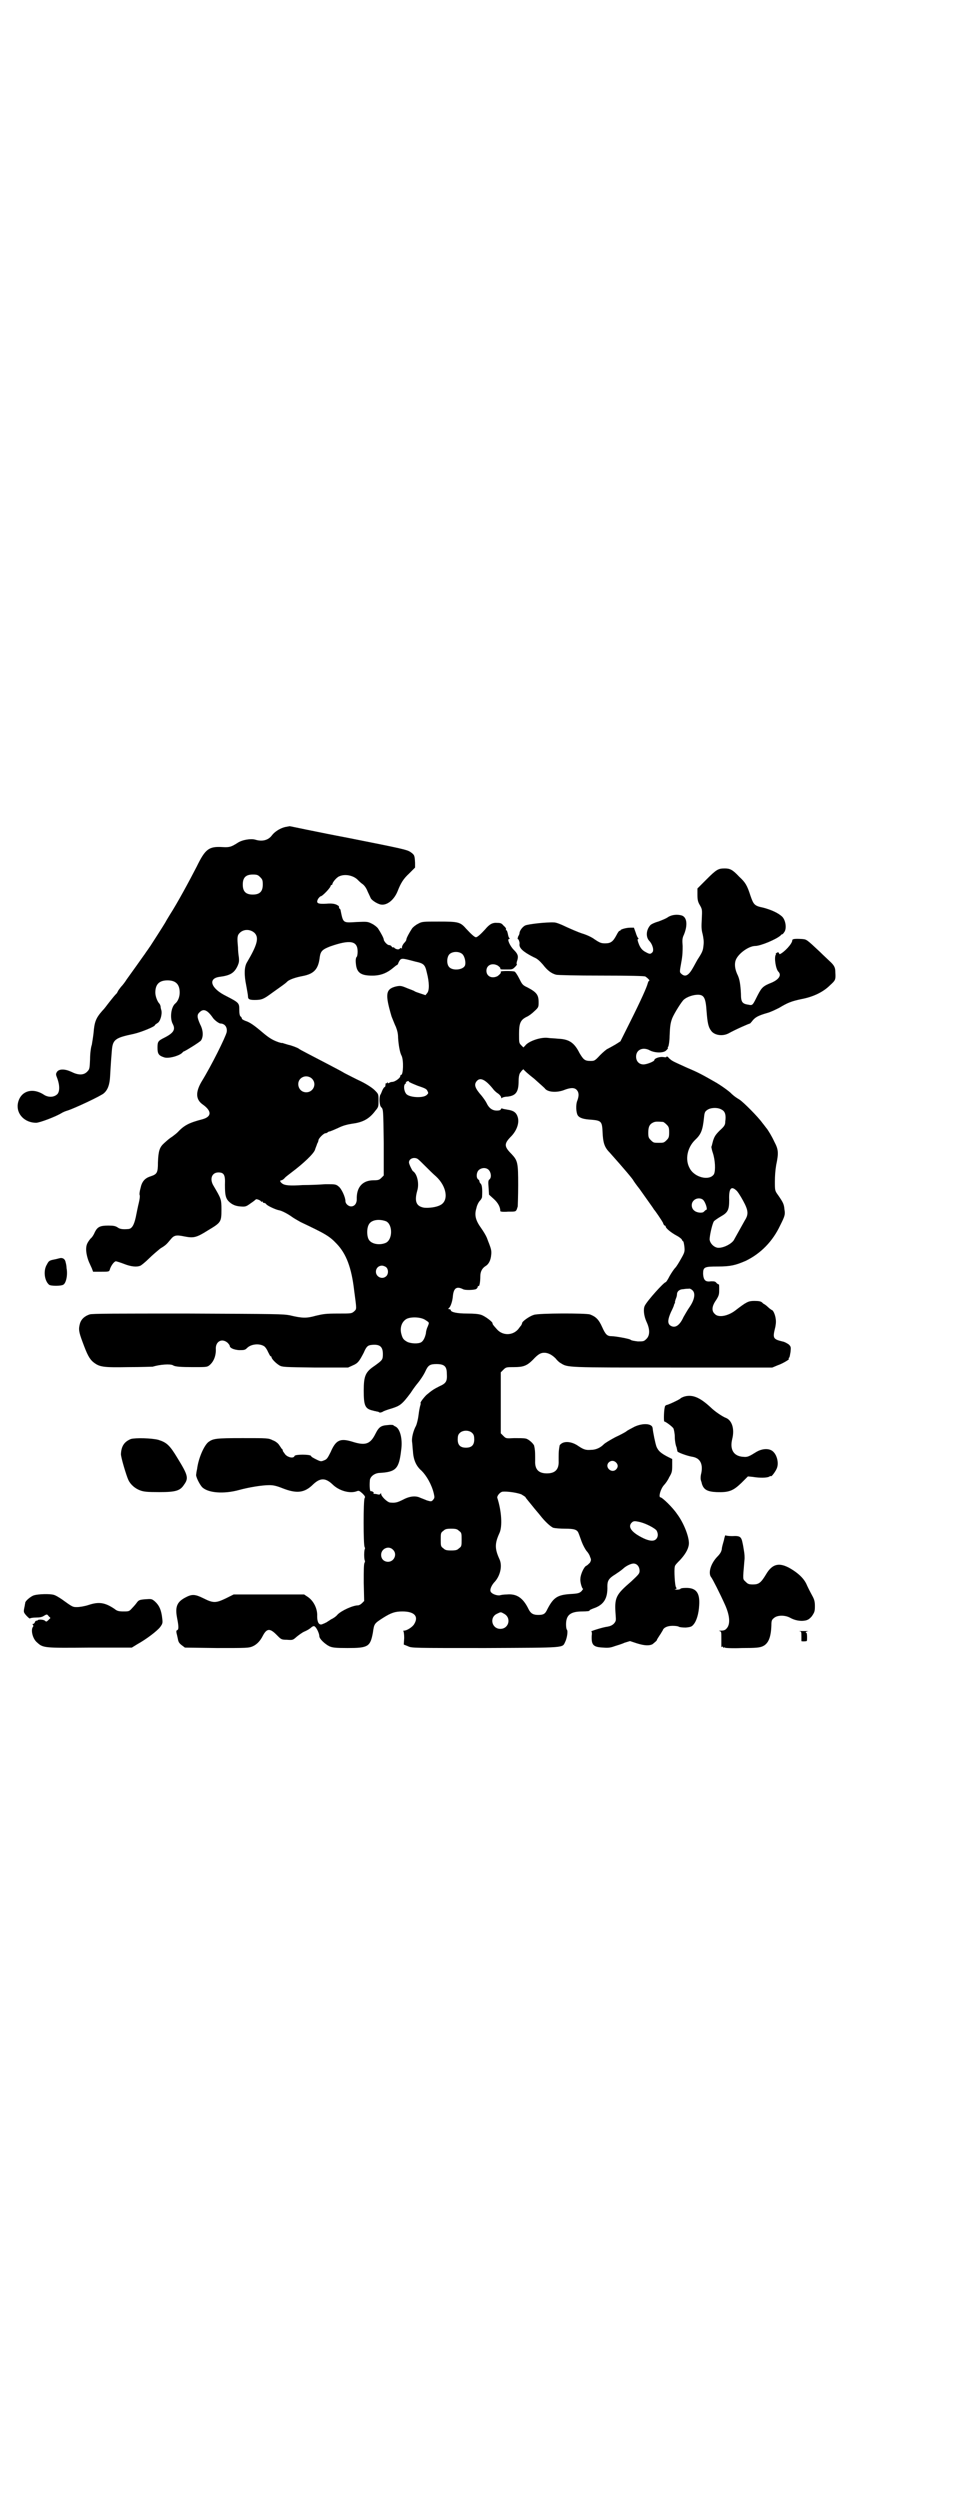 <?xml version="1.0" standalone="no"?>
<!DOCTYPE svg PUBLIC "-//W3C//DTD SVG 20010904//EN"
 "http://www.w3.org/TR/2001/REC-SVG-20010904/DTD/svg10.dtd">
<svg version="1.0" xmlns="http://www.w3.org/2000/svg"
 width="1109pt" height="2870pt" viewBox="0 0 1109 2870"
 preserveAspectRatio="xMidYMid meet">
<g transform="translate(0,2870) scale(0.5,-0.5)"
fill="#000000" stroke="none">
<path d="M655 3841 c-12 -3 -24 -11 -30 -19 -8 -11 -22 -15 -38 -10 -10 3 -31
0 -42 -8 -13 -8 -17 -10 -33 -9 -32 2 -40 -4 -60 -45 -17 -33 -44 -83 -62
-111 -3 -5 -8 -13 -10 -17 -4 -7 -33 -52 -35 -55 -1 -1 -4 -6 -7 -10 -3 -4 -6
-9 -7 -10 -2 -3 -32 -45 -40 -56 -3 -5 -9 -13 -13 -17 -3 -4 -6 -8 -6 -8 0 -1
-2 -3 -3 -6 -6 -6 -9 -10 -17 -20 -8 -10 -11 -15 -17 -21 -15 -17 -18 -26 -20
-51 -1 -9 -3 -21 -4 -27 -2 -5 -4 -20 -4 -33 -1 -22 -1 -23 -7 -29 -8 -8 -20
-8 -36 0 -15 7 -28 7 -33 0 -3 -5 -3 -6 1 -16 6 -17 5 -31 -1 -36 -8 -7 -21
-7 -31 0 -27 17 -54 7 -59 -21 -4 -24 16 -44 42 -44 8 0 45 14 58 22 3 2 10 5
14 6 16 5 78 34 84 40 9 8 13 20 14 38 1 14 1 23 4 59 2 26 7 30 50 39 18 4
49 17 49 20 0 1 3 3 6 5 6 3 11 19 9 29 -1 3 -2 7 -2 10 -1 3 -2 5 -3 6 -4 4
-9 16 -9 25 0 19 9 28 28 28 19 0 28 -9 28 -28 0 -10 -4 -20 -10 -25 -10 -8
-13 -34 -6 -47 7 -13 2 -21 -20 -32 -14 -7 -15 -9 -15 -23 0 -14 3 -18 16 -22
10 -3 36 4 42 12 1 1 2 2 3 2 7 3 37 22 39 25 6 9 5 24 -2 37 -7 16 -8 22 -1
28 9 9 18 5 31 -14 4 -5 12 -11 16 -12 11 0 17 -9 15 -20 -3 -12 -34 -75 -58
-114 -14 -24 -13 -41 3 -52 21 -15 21 -28 -1 -34 -31 -8 -42 -14 -57 -30 -2
-2 -7 -6 -11 -9 -9 -6 -10 -7 -20 -16 -10 -9 -13 -17 -14 -44 0 -24 -2 -27
-17 -32 -13 -4 -20 -12 -23 -27 -2 -7 -3 -14 -2 -16 1 -2 0 -10 -2 -18 -2 -8
-5 -23 -7 -33 -4 -18 -9 -27 -18 -27 -12 -1 -19 0 -24 4 -5 3 -9 4 -21 4 -19
0 -25 -3 -31 -15 -2 -5 -6 -12 -10 -15 -8 -10 -10 -15 -10 -25 0 -10 4 -24 8
-32 1 -2 3 -7 5 -11 l3 -8 17 0 c21 0 20 0 22 7 3 8 9 16 13 17 2 0 11 -3 19
-6 15 -6 29 -8 38 -4 2 1 11 8 19 16 8 8 20 18 26 23 13 8 14 9 24 21 8 10 13
11 32 7 21 -4 27 -3 54 14 30 18 31 19 31 48 0 24 -1 25 -18 54 -10 16 -4 31
11 31 13 0 16 -6 15 -28 0 -27 2 -34 14 -43 6 -4 11 -6 20 -7 13 -1 14 -1 25
7 6 4 11 8 12 9 0 2 12 -2 12 -5 0 0 1 -1 2 0 1 1 2 0 2 -1 0 -1 1 -2 3 -2 1
0 4 -1 5 -3 3 -4 23 -13 30 -14 6 -1 21 -9 29 -15 4 -3 13 -8 20 -12 57 -27
66 -32 83 -50 22 -23 34 -55 40 -107 6 -45 6 -42 0 -48 -6 -5 -6 -5 -37 -5
-28 0 -34 -1 -51 -5 -21 -6 -31 -6 -60 1 -16 3 -29 3 -235 4 -163 0 -220 0
-225 -2 -12 -4 -19 -11 -22 -20 -4 -14 -3 -20 6 -44 10 -27 15 -38 25 -46 14
-11 23 -12 80 -11 29 0 54 1 56 1 16 5 41 7 47 3 4 -3 18 -4 46 -4 29 0 32 0
37 4 10 8 16 22 15 39 0 16 14 24 27 13 3 -3 5 -6 5 -7 0 -5 9 -9 21 -10 12 0
14 0 19 5 9 9 28 11 39 4 3 -2 7 -8 9 -13 3 -6 5 -10 6 -10 1 0 2 -1 2 -2 0
-4 10 -14 18 -19 7 -4 11 -4 83 -5 l75 0 11 5 c12 5 15 10 25 29 6 14 9 17 18
18 19 2 26 -4 26 -21 0 -13 -1 -14 -19 -27 -21 -14 -25 -23 -25 -57 0 -35 3
-42 22 -46 2 -1 6 -1 8 -2 2 0 5 -1 6 -2 1 -1 4 0 7 1 2 2 11 5 21 8 19 6 24
9 44 36 7 11 15 21 16 22 5 6 14 19 18 28 6 13 10 16 25 16 18 0 24 -5 24 -22
1 -17 -1 -22 -17 -29 -14 -7 -18 -10 -30 -20 -7 -7 -16 -19 -13 -19 0 0 0 -2
-1 -5 -1 -3 -3 -13 -4 -22 -1 -9 -4 -21 -6 -25 -6 -11 -10 -27 -9 -36 1 -5 1
-14 2 -21 1 -20 7 -35 20 -46 11 -11 23 -31 28 -52 2 -9 2 -10 -1 -14 -4 -5
-5 -5 -15 -2 -5 2 -12 5 -15 6 -10 5 -24 4 -39 -4 -14 -7 -18 -8 -30 -7 -6 0
-21 14 -21 20 0 2 0 2 -2 0 -1 -2 -3 -2 -7 -1 -3 1 -7 1 -8 1 -1 0 -1 1 0 2 1
1 -4 5 -7 4 -2 0 -3 12 -2 24 0 9 10 17 21 18 39 2 46 9 51 52 4 27 -3 51 -14
55 -2 1 -4 2 -4 3 0 0 -6 1 -12 0 -16 -1 -21 -4 -29 -20 -12 -24 -23 -28 -54
-18 -27 8 -37 4 -49 -24 -7 -14 -9 -17 -15 -19 -7 -3 -8 -3 -18 2 -6 3 -12 6
-12 8 -2 4 -37 4 -38 0 -2 -6 -14 -4 -21 3 -3 4 -6 8 -6 9 0 2 -1 4 -3 5 -1 2
-4 6 -6 9 -2 3 -8 8 -14 10 -10 5 -11 5 -69 5 -62 0 -68 -1 -79 -9 -10 -8 -23
-37 -26 -62 -1 -4 -2 -10 -2 -12 -2 -4 7 -22 13 -29 13 -14 50 -17 86 -7 22 6
52 11 69 11 8 0 15 -1 30 -7 33 -13 51 -11 71 9 16 15 28 15 44 0 15 -15 40
-22 56 -16 5 2 6 1 13 -5 6 -6 7 -8 5 -11 -3 -5 -3 -107 0 -112 1 -2 1 -4 1
-4 -1 0 -2 -6 -2 -14 0 -8 1 -14 2 -14 0 0 0 -2 -1 -4 -2 -3 -2 -18 -2 -46 l1
-42 -5 -5 c-3 -3 -7 -5 -9 -5 -12 0 -38 -12 -47 -21 -3 -4 -10 -9 -15 -11 -4
-3 -8 -5 -9 -6 -1 -1 -12 -6 -14 -6 -6 0 -9 7 -9 19 1 17 -8 35 -21 44 l-9 6
-81 0 -81 0 -18 -9 c-23 -11 -29 -11 -51 0 -20 10 -27 10 -42 2 -19 -10 -24
-21 -19 -47 4 -20 4 -27 0 -28 -2 -1 -2 -3 -1 -8 1 -3 2 -9 3 -13 1 -6 3 -9 8
-13 l8 -6 73 -1 c70 0 74 0 83 4 9 4 17 12 23 24 9 17 16 18 31 3 11 -11 11
-12 24 -12 14 -1 14 -1 23 7 5 4 13 10 18 12 5 2 12 6 15 9 5 4 7 4 9 2 4 -3
10 -16 10 -22 0 -6 13 -18 23 -23 7 -3 13 -4 42 -4 47 0 52 3 58 35 3 21 3 21
23 34 19 12 28 15 45 15 27 0 38 -11 27 -29 -4 -7 -17 -15 -23 -15 -2 0 -3 -1
-2 -1 1 -1 2 -8 2 -16 l-1 -15 10 -4 c8 -4 12 -4 178 -4 187 1 176 0 183 14 4
8 7 25 4 28 -1 1 -2 6 -2 12 0 22 10 30 38 30 10 0 17 1 16 2 -1 1 4 3 9 5 24
8 33 23 32 51 0 12 3 18 18 27 9 6 12 8 18 13 6 6 18 12 24 12 8 0 14 -7 14
-17 0 -6 -2 -8 -19 -24 -36 -31 -39 -37 -36 -77 1 -13 1 -14 -4 -20 -4 -4 -9
-6 -15 -7 -10 -1 -41 -11 -37 -11 1 0 2 -4 1 -9 -1 -22 3 -27 27 -28 11 -1 17
0 25 3 6 2 17 5 23 8 l13 4 15 -5 c19 -6 30 -6 37 -2 6 5 10 8 10 10 0 1 3 5
6 10 3 4 6 10 7 11 2 7 11 11 23 11 7 0 13 -1 14 -2 1 -1 8 -2 16 -2 11 1 14
2 18 7 7 8 12 25 13 44 2 29 -7 41 -32 40 -6 0 -11 -1 -11 -2 0 -1 -4 -2 -8
-2 -5 0 -7 1 -4 1 3 1 4 2 2 4 -3 3 -5 41 -3 48 0 3 6 9 12 15 11 12 18 23 20
34 3 15 -11 51 -27 72 -10 15 -34 38 -38 38 -5 0 0 19 8 28 3 3 9 11 12 18 6
10 7 13 7 26 l0 16 -12 6 c-15 8 -20 13 -24 22 -3 8 -8 33 -9 43 -1 11 -23 12
-42 3 -7 -4 -16 -8 -19 -11 -3 -2 -14 -8 -25 -13 -11 -6 -23 -13 -26 -16 -8
-8 -18 -13 -30 -13 -12 -1 -17 1 -29 9 -13 9 -27 11 -36 7 -4 -2 -7 -5 -7 -7
0 -2 -1 -5 -1 -7 -1 -5 -1 -12 -1 -27 1 -20 -8 -29 -27 -29 -19 0 -28 9 -27
29 0 15 0 22 -1 27 0 2 -1 5 -1 6 0 5 -13 17 -20 18 -4 1 -16 1 -26 1 -19 -1
-19 -1 -25 5 l-6 6 0 70 0 70 6 6 c6 6 7 6 24 6 22 0 30 3 44 17 12 13 18 16
26 16 9 0 18 -5 26 -13 3 -4 8 -9 12 -11 16 -10 12 -10 257 -10 l229 0 12 5
c12 4 30 15 26 15 -1 0 -1 1 1 3 1 1 2 7 3 13 1 11 1 12 -4 17 -3 2 -9 6 -15
7 -21 5 -22 8 -17 29 2 7 3 16 2 22 -1 10 -6 21 -9 21 0 0 -5 3 -9 7 -4 4 -9
7 -9 7 -1 0 -3 2 -5 4 -3 2 -7 3 -17 3 -14 0 -18 -2 -44 -22 -17 -13 -39 -17
-47 -8 -8 7 -7 18 3 32 7 11 7 14 7 25 0 6 0 11 -1 11 -1 0 -3 1 -5 3 -3 4 -5
4 -13 4 -13 -2 -17 3 -18 17 0 16 3 17 34 17 29 0 41 3 64 13 35 17 62 45 79
81 11 22 12 25 10 37 -1 12 -3 16 -14 32 -8 11 -8 11 -8 32 0 13 1 26 3 38 6
28 5 36 -4 53 -7 15 -13 24 -17 30 -2 2 -6 8 -11 14 -10 14 -43 47 -52 53 -8
5 -10 6 -18 13 -5 6 -28 22 -39 28 -28 16 -39 22 -63 32 -35 16 -34 15 -42 22
-3 4 -6 5 -6 4 0 -2 -2 -2 -8 -1 -8 1 -20 -3 -20 -7 0 -3 -17 -10 -25 -10 -10
0 -17 7 -17 18 0 16 16 23 32 14 12 -6 31 -6 37 0 3 3 5 5 4 6 -1 0 0 2 1 3 1
2 3 13 3 24 1 24 2 30 6 41 5 12 22 39 27 43 7 6 21 11 32 11 14 0 18 -7 20
-38 2 -26 4 -36 10 -44 7 -11 26 -14 40 -7 16 9 48 23 50 23 0 0 3 3 6 7 6 7
12 11 33 17 8 2 20 8 28 12 20 12 28 15 51 20 27 5 50 16 66 32 12 11 13 12
12 29 0 11 -2 16 -13 26 -4 4 -14 13 -22 21 -32 30 -31 29 -42 30 -17 1 -22 0
-22 -3 0 -8 -19 -28 -29 -32 0 0 -1 1 -2 3 -1 2 -2 2 -5 0 -2 -1 -3 -2 -2 -2
1 0 1 -1 0 -2 -4 -7 0 -33 6 -39 8 -8 1 -18 -15 -25 -20 -8 -23 -11 -32 -28
-12 -24 -12 -25 -21 -23 -15 2 -18 6 -18 25 -1 21 -3 33 -7 42 -6 12 -8 23 -6
32 3 16 30 36 46 36 12 0 48 15 58 24 2 2 4 4 4 3 0 -1 2 1 4 4 7 8 4 29 -5
37 -9 8 -24 15 -43 20 -20 4 -22 7 -29 27 -8 25 -12 31 -26 44 -15 16 -21 19
-33 19 -15 0 -19 -2 -42 -25 l-21 -21 0 -14 c0 -12 1 -17 6 -25 5 -9 5 -10 4
-31 -1 -18 -1 -24 2 -35 2 -9 3 -17 2 -25 -1 -11 -2 -15 -11 -29 -3 -4 -8 -14
-12 -21 -11 -20 -19 -25 -29 -15 -3 3 -3 4 1 26 3 16 3 26 3 37 -1 13 -1 18 3
26 9 22 7 40 -5 44 -10 3 -23 2 -32 -4 -4 -3 -14 -7 -22 -10 -8 -2 -16 -6 -18
-8 -10 -11 -11 -27 -3 -36 8 -8 12 -23 7 -27 -4 -4 -6 -4 -15 1 -8 4 -13 10
-17 22 -2 6 -2 8 0 8 1 0 1 1 0 2 -1 0 -4 6 -6 13 l-4 11 -8 0 c-10 0 -23 -4
-23 -6 0 -1 -1 -2 -2 -1 -1 0 -4 -4 -7 -10 -8 -15 -13 -19 -26 -19 -9 0 -12 1
-24 9 -8 6 -20 11 -30 14 -9 3 -25 10 -36 15 -12 6 -23 10 -27 10 -19 1 -61
-4 -67 -7 -6 -3 -13 -12 -13 -18 0 -1 -1 -4 -3 -7 -1 -4 -2 -6 -1 -6 2 0 5 -8
4 -12 -1 -9 9 -18 33 -30 8 -3 14 -9 21 -17 10 -13 19 -20 30 -23 4 -1 45 -2
104 -2 68 0 98 -1 101 -2 5 -3 12 -10 9 -10 -1 0 -2 -2 -3 -5 -2 -9 -16 -40
-40 -88 l-23 -46 -11 -7 c-7 -4 -14 -8 -18 -10 -3 -1 -11 -8 -18 -15 -12 -13
-13 -13 -22 -13 -13 0 -16 3 -25 18 -12 24 -24 32 -49 33 -8 1 -18 1 -24 2
-17 2 -45 -8 -52 -18 l-4 -4 -5 5 c-5 5 -5 6 -5 26 0 24 3 32 17 39 5 2 13 8
18 13 10 9 10 10 10 21 0 17 -5 23 -26 34 -11 5 -12 7 -19 21 -4 8 -9 15 -10
15 -3 2 -33 2 -32 0 1 -3 -1 -5 -7 -10 -13 -7 -26 -1 -26 12 0 13 13 19 26 12
3 -2 6 -5 6 -6 0 -3 -1 -3 16 -3 11 0 12 0 18 6 3 3 5 6 4 6 -1 0 -1 4 1 9 3
10 1 15 -8 24 -9 9 -16 25 -11 25 2 0 2 1 0 3 -1 1 -2 5 -3 10 -1 4 -2 7 -3 7
-1 0 -2 1 -1 2 1 1 -1 5 -5 8 -5 6 -7 7 -15 7 -11 1 -18 -3 -28 -15 -10 -11
-18 -18 -21 -18 -3 0 -10 6 -23 20 -13 15 -18 16 -62 16 -37 0 -39 0 -48 -5
-6 -3 -12 -8 -14 -11 -6 -9 -13 -22 -13 -25 0 -2 -2 -5 -4 -7 -4 -4 -7 -10 -6
-13 0 -1 -1 -1 -2 0 -1 1 -2 0 -3 -1 -2 -3 -8 -2 -12 1 -1 2 -3 2 -3 2 -1 -1
-3 0 -4 2 -1 2 -4 3 -6 3 -4 0 -12 9 -12 13 0 3 -7 16 -13 25 -2 3 -8 8 -14
11 -10 5 -11 5 -35 4 -32 -2 -31 -3 -37 26 0 2 -1 4 -3 5 -1 2 -1 4 -1 4 1 1
-2 3 -6 5 -5 2 -11 3 -23 2 -20 -1 -24 1 -19 11 2 3 5 6 6 6 4 0 23 20 23 24
0 1 1 2 2 2 1 0 2 1 2 2 0 4 10 16 16 18 13 6 33 2 43 -9 1 -1 5 -5 9 -8 5 -3
10 -10 13 -18 3 -6 6 -13 7 -15 2 -5 16 -14 24 -15 14 -2 30 11 38 31 7 18 13
28 26 40 l14 14 0 11 c-1 17 -1 18 -11 25 -8 5 -16 7 -142 32 -74 14 -134 27
-135 27 -1 0 -5 -1 -11 -2z m-57 -115 c5 -5 6 -7 6 -17 0 -16 -7 -23 -23 -23
-16 0 -23 7 -23 23 0 16 7 23 23 23 10 0 12 -1 17 -6z m-13 -128 c11 -11 6
-28 -17 -67 -7 -11 -7 -30 -2 -54 2 -11 4 -22 4 -25 0 -6 3 -8 15 -8 17 0 21
2 40 16 24 17 31 22 34 25 5 6 21 11 37 14 26 5 36 16 39 44 2 13 6 17 24 24
46 16 63 13 63 -12 0 -6 -1 -12 -3 -13 -1 -2 -2 -6 -1 -15 2 -22 13 -28 43
-27 17 1 30 7 43 18 4 3 7 6 8 6 1 0 3 2 4 6 6 11 5 11 39 2 19 -4 22 -7 26
-25 6 -23 6 -41 1 -47 l-4 -5 -12 4 c-6 2 -12 4 -13 5 -1 1 -9 4 -17 7 -14 6
-16 6 -26 4 -24 -6 -25 -18 -10 -69 3 -7 7 -18 10 -24 3 -8 5 -15 5 -25 1 -16
4 -34 8 -41 5 -10 4 -44 -1 -44 -1 0 -2 -1 -2 -3 0 -4 -11 -12 -17 -13 -3 0
-7 -1 -8 -2 -2 -2 -3 -1 -4 0 0 3 -1 2 -1 0 0 -1 -1 -2 -2 -1 -1 1 -2 -1 -2
-4 0 -3 -1 -5 -2 -5 -1 0 -3 -3 -5 -7 -2 -5 -4 -10 -5 -11 -3 -7 -2 -24 2 -28
5 -5 5 -5 6 -83 l0 -74 -5 -5 c-5 -5 -7 -6 -18 -6 -26 0 -40 -16 -39 -44 0 -9
-5 -16 -13 -16 -6 0 -13 6 -13 12 0 9 -9 29 -16 34 -6 5 -8 5 -30 5 -13 -1
-36 -2 -52 -2 -30 -2 -42 -1 -48 4 -5 4 -5 7 -1 7 1 0 5 2 8 6 3 3 10 8 15 12
28 21 51 43 54 52 1 4 4 10 5 14 2 3 3 7 3 8 0 4 12 16 16 16 2 0 4 1 5 2 1 1
3 2 4 2 2 0 11 4 20 8 12 6 21 8 33 10 24 3 39 11 53 30 7 8 7 10 7 23 0 15 0
15 -9 24 -5 5 -17 13 -31 20 -13 6 -30 15 -38 19 -8 5 -26 14 -39 21 -42 22
-64 33 -66 35 -2 2 -18 8 -24 9 -3 1 -7 2 -10 3 -3 1 -5 2 -5 1 0 0 -6 1 -13
4 -10 4 -18 9 -31 20 -20 17 -30 24 -40 27 -5 2 -8 4 -8 5 0 1 -1 4 -3 5 -2 2
-3 6 -3 16 0 15 -1 16 -30 31 -35 17 -43 40 -16 44 24 3 34 8 42 25 3 7 4 10
3 20 -1 6 -2 16 -2 23 -2 22 -2 27 4 33 9 9 24 9 34 0z m478 -49 c5 -5 8 -18
6 -25 -3 -11 -29 -14 -37 -4 -6 7 -5 23 1 29 7 7 23 7 30 0z m165 -286 c12
-11 24 -21 25 -23 7 -8 27 -9 43 -3 15 6 24 6 29 1 6 -6 6 -14 2 -25 -4 -9 -3
-28 1 -34 4 -6 13 -9 32 -10 22 -2 24 -4 25 -29 1 -23 4 -34 16 -46 33 -37 55
-63 55 -65 0 0 6 -9 14 -19 7 -10 17 -24 22 -31 5 -7 10 -14 11 -16 3 -3 18
-25 21 -31 1 -4 3 -6 4 -6 1 0 2 -1 2 -2 0 -4 12 -14 25 -21 6 -3 12 -8 12 -9
1 -2 2 -4 3 -4 1 0 2 -5 3 -12 1 -11 1 -13 -7 -27 -5 -9 -11 -19 -14 -22 -3
-3 -9 -12 -13 -19 -4 -8 -8 -14 -9 -14 -4 0 -42 -42 -48 -54 -4 -8 -2 -24 4
-37 8 -17 8 -31 0 -39 -6 -6 -7 -6 -20 -6 -8 1 -15 2 -17 4 -2 2 -34 8 -43 8
-10 0 -14 3 -22 21 -8 18 -15 24 -28 29 -11 3 -117 3 -129 -1 -10 -3 -27 -15
-27 -19 0 -1 -1 -3 -2 -5 -1 -1 -4 -5 -7 -9 -13 -15 -36 -15 -49 0 -10 11 -10
12 -10 14 0 3 -17 16 -26 19 -6 2 -16 3 -32 3 -23 0 -38 3 -38 8 0 1 -2 2 -3
2 -3 0 -3 1 -2 2 4 2 9 15 10 29 2 18 9 22 23 15 5 -3 25 -2 30 0 2 1 4 4 4 5
0 2 1 3 2 2 2 -1 4 10 4 23 0 10 4 18 12 23 7 4 12 13 13 26 1 8 0 13 -5 26
-1 2 -3 8 -5 13 -2 5 -8 15 -13 22 -13 18 -16 30 -11 46 1 6 5 14 8 17 3 3 5
7 5 9 1 17 0 27 -3 30 -2 2 -3 4 -3 5 0 2 -1 4 -3 5 -5 4 -4 16 1 21 6 6 17 7
23 1 6 -6 7 -18 2 -22 -3 -2 -3 -6 -2 -19 l1 -16 11 -10 c10 -9 15 -19 15 -28
0 -1 7 -2 18 -1 19 0 18 -1 22 12 0 2 1 24 1 49 0 51 -1 56 -15 71 -18 18 -18
24 0 42 12 13 18 30 14 43 -3 10 -9 15 -23 17 -6 1 -12 2 -13 3 -1 0 -2 0 -3
-2 0 -2 -4 -3 -9 -3 -10 0 -18 5 -24 18 -2 4 -7 11 -11 16 -16 18 -18 26 -11
34 8 9 20 3 37 -18 2 -3 7 -8 12 -11 4 -3 7 -7 7 -9 0 -2 1 -2 2 -1 0 1 6 3
12 3 20 2 26 11 26 36 0 8 1 14 3 18 5 7 8 10 9 8 0 -1 11 -11 24 -21z m-509
-2 c9 -12 0 -29 -15 -29 -21 0 -26 30 -5 36 7 2 16 -1 20 -7z m221 -5 c1 -1
10 -5 20 -9 15 -5 20 -7 22 -11 3 -6 3 -6 -1 -10 -8 -8 -40 -6 -47 2 -6 7 -7
21 -2 24 2 1 2 2 1 2 -1 0 -1 1 1 2 4 3 6 2 6 0z m719 -64 c8 -4 10 -13 8 -27
0 -8 -2 -11 -13 -21 -10 -10 -12 -14 -15 -23 -2 -7 -3 -13 -4 -14 0 -1 1 -7 3
-13 6 -17 7 -42 3 -50 -10 -16 -45 -8 -56 14 -11 20 -5 47 12 64 14 13 18 22
21 51 1 11 2 15 7 18 7 6 25 7 34 1z m-135 -28 c1 0 5 -3 8 -6 5 -5 6 -7 6
-18 0 -11 -1 -13 -6 -18 -6 -6 -7 -6 -18 -6 -11 0 -12 0 -18 6 -5 5 -6 7 -6
17 0 14 3 20 12 24 5 2 8 2 22 1z m-564 -85 c3 -2 11 -10 18 -17 7 -7 18 -18
24 -23 25 -23 30 -56 10 -66 -9 -5 -26 -7 -37 -6 -18 3 -23 14 -16 39 5 16 0
39 -10 45 -2 2 -9 16 -9 20 0 9 12 13 20 8z m732 -72 c3 -2 10 -13 16 -24 12
-22 13 -31 4 -45 -6 -11 -23 -41 -24 -43 -4 -10 -25 -21 -38 -20 -9 1 -18 10
-19 19 0 9 6 36 10 42 2 2 9 7 16 11 16 9 19 15 19 38 -1 25 4 33 16 22z m-75
-23 c5 -6 10 -22 6 -22 -1 0 -3 -2 -5 -4 -3 -4 -17 -3 -23 3 -6 5 -7 16 -1 22
6 7 18 7 23 1z m-730 -48 c16 -7 16 -43 -1 -50 -15 -6 -34 -2 -39 9 -4 8 -4
24 0 32 5 12 23 15 40 9z m1 -106 c5 -5 5 -15 0 -20 -9 -9 -24 -2 -24 10 0 8
6 14 14 14 3 0 8 -2 10 -4z m704 -53 c7 -7 4 -22 -7 -38 -5 -7 -11 -18 -14
-23 -9 -20 -20 -27 -31 -19 -6 5 -5 14 2 30 4 8 7 15 7 16 0 1 1 3 2 5 1 1 1
2 0 2 0 0 1 3 2 7 2 4 3 9 3 11 0 7 6 12 15 12 5 1 10 1 12 1 2 1 6 -1 9 -4z
m-614 -68 c9 -6 9 -5 5 -15 -2 -4 -4 -11 -4 -15 -2 -10 -6 -18 -11 -21 -7 -4
-24 -3 -32 1 -9 5 -11 8 -14 20 -3 14 2 27 13 33 11 5 33 4 43 -3z m108 -260
c3 -3 4 -7 4 -14 0 -13 -6 -19 -19 -19 -13 0 -19 6 -19 19 0 7 1 11 4 14 7 8
23 8 30 0z m330 -67 c5 -5 5 -11 0 -16 -10 -10 -27 5 -17 16 5 5 12 5 17 0z
m-218 -73 c5 -3 10 -6 10 -7 0 -1 7 -9 15 -19 7 -9 16 -19 19 -23 10 -13 24
-26 30 -28 4 -1 16 -2 27 -2 21 0 28 -2 31 -11 1 -2 4 -11 7 -19 3 -8 8 -17
11 -21 3 -3 7 -9 8 -13 3 -7 3 -8 0 -14 -3 -3 -6 -6 -8 -7 -5 -1 -14 -20 -14
-30 -1 -8 4 -23 6 -23 1 0 -1 -2 -3 -5 -5 -5 -8 -6 -26 -7 -30 -2 -39 -8 -53
-35 -5 -11 -9 -13 -21 -13 -11 0 -17 3 -22 13 -13 27 -28 36 -50 34 -6 0 -14
-1 -16 -2 -7 -1 -18 3 -21 8 -3 5 2 16 10 24 12 14 17 36 10 51 -11 24 -11 36
0 60 7 15 5 50 -5 81 -1 4 6 13 12 14 11 1 32 -2 43 -6z m274 -64 c15 -4 33
-14 37 -19 4 -7 4 -15 -1 -20 -5 -5 -14 -5 -29 2 -27 13 -37 26 -27 36 4 4 7
4 20 1z m-417 -20 c6 -4 6 -6 6 -20 0 -14 0 -16 -6 -20 -4 -4 -7 -5 -18 -5
-11 0 -14 1 -18 5 -6 4 -6 6 -6 20 0 14 0 16 6 20 4 4 7 5 18 5 11 0 14 -1 18
-5z m-152 -43 c11 -10 3 -28 -11 -28 -9 0 -16 6 -16 16 0 14 17 22 27 12z
m255 -147 c18 -9 12 -35 -8 -35 -20 0 -26 27 -7 35 8 4 8 4 15 0z"/>
<path d="M137 2851 c-1 0 -7 -2 -13 -3 -10 -2 -12 -3 -16 -11 -9 -14 -6 -38 5
-47 4 -3 27 -3 32 0 7 3 11 23 8 38 0 4 -1 10 -2 13 -1 8 -7 12 -14 10z"/>
<path d="M1575 2534 c-4 -1 -9 -3 -11 -5 -3 -3 -29 -15 -32 -15 -1 0 -2 -1 -3
-2 -3 -4 -4 -36 -2 -36 3 0 19 -12 21 -16 1 -3 3 -11 3 -20 0 -8 2 -19 4 -23
1 -5 2 -9 2 -9 -2 -2 22 -11 35 -13 17 -3 24 -16 20 -37 -2 -7 -2 -14 -1 -17
1 -3 2 -6 2 -7 4 -14 12 -19 34 -20 29 -1 38 3 57 21 l15 15 11 -1 c18 -3 32
-2 37 0 3 2 5 2 5 2 0 -4 12 12 14 19 4 11 0 28 -8 36 -8 9 -25 9 -40 0 -16
-10 -20 -12 -29 -11 -23 1 -32 17 -26 41 6 24 -1 44 -16 49 -7 3 -24 14 -34
24 -24 22 -40 29 -58 25z"/>
<path d="M301 2436 c-15 -6 -22 -16 -23 -34 -1 -6 13 -52 17 -60 5 -11 16 -20
27 -24 8 -3 15 -4 44 -4 38 0 48 3 57 17 11 15 9 22 -15 61 -18 30 -25 36 -44
42 -15 4 -52 5 -63 2z"/>
<path d="M1664 2204 c-2 -7 -5 -17 -5 -21 -1 -6 -4 -11 -11 -18 -15 -16 -21
-38 -13 -47 3 -4 19 -35 32 -64 10 -23 12 -42 4 -52 -4 -5 -7 -6 -14 -6 -4 0
-6 -1 -3 -1 4 -1 4 -2 4 -18 0 -9 0 -17 0 -18 0 -1 1 -1 2 0 1 1 2 0 2 -1 0
-1 1 -2 2 -1 1 1 2 1 2 0 0 -1 18 -2 39 -1 34 0 41 1 48 4 13 6 19 20 20 48 0
11 1 13 6 17 8 7 26 7 38 0 9 -5 22 -8 33 -6 6 1 10 3 16 10 6 9 7 11 7 23 0
10 -1 15 -6 24 -7 13 -10 19 -14 28 -5 10 -14 20 -29 30 -30 20 -48 18 -64
-10 -11 -18 -16 -22 -29 -22 -10 0 -12 1 -17 6 -7 7 -7 2 -3 49 1 7 0 17 -1
22 -1 6 -2 13 -3 17 -3 16 -6 18 -24 17 -8 0 -15 1 -16 2 0 0 -2 -5 -3 -11z"/>
<path d="M78 2077 c-7 -2 -20 -13 -20 -17 0 -2 -1 -4 -1 -6 -3 -15 -4 -15 4
-24 4 -4 7 -7 8 -6 1 1 7 2 14 2 8 0 14 1 18 4 7 4 7 4 11 -1 l4 -4 -5 -5 c-4
-4 -5 -4 -8 -1 -5 3 -17 3 -17 0 0 0 -1 -1 -2 0 -1 0 -3 -1 -4 -4 -1 -3 -4 -4
-5 -4 -1 1 -1 0 0 -1 2 -2 2 -4 1 -5 -6 -7 -1 -28 9 -36 14 -13 16 -13 122
-12 l96 0 13 8 c20 11 45 30 52 39 6 8 6 10 5 19 -2 20 -7 31 -17 40 -7 6 -8
6 -22 5 -13 -1 -15 -2 -19 -7 -2 -3 -7 -9 -11 -13 -7 -8 -8 -8 -20 -8 -11 0
-15 1 -21 6 -21 14 -35 17 -59 9 -9 -3 -21 -5 -27 -5 -10 0 -10 0 -35 18 -6 4
-14 9 -18 10 -9 3 -37 2 -46 -1z"/>
<path d="M1836 1995 c6 -1 6 -1 6 -12 0 -5 0 -11 0 -11 0 -1 9 -1 12 0 1 0 1
4 1 10 0 5 -1 9 -1 9 -1 -1 -2 0 -2 1 0 1 2 2 6 3 3 0 -3 0 -12 0 -9 0 -14 0
-10 0z"/>
</g>
</svg>
